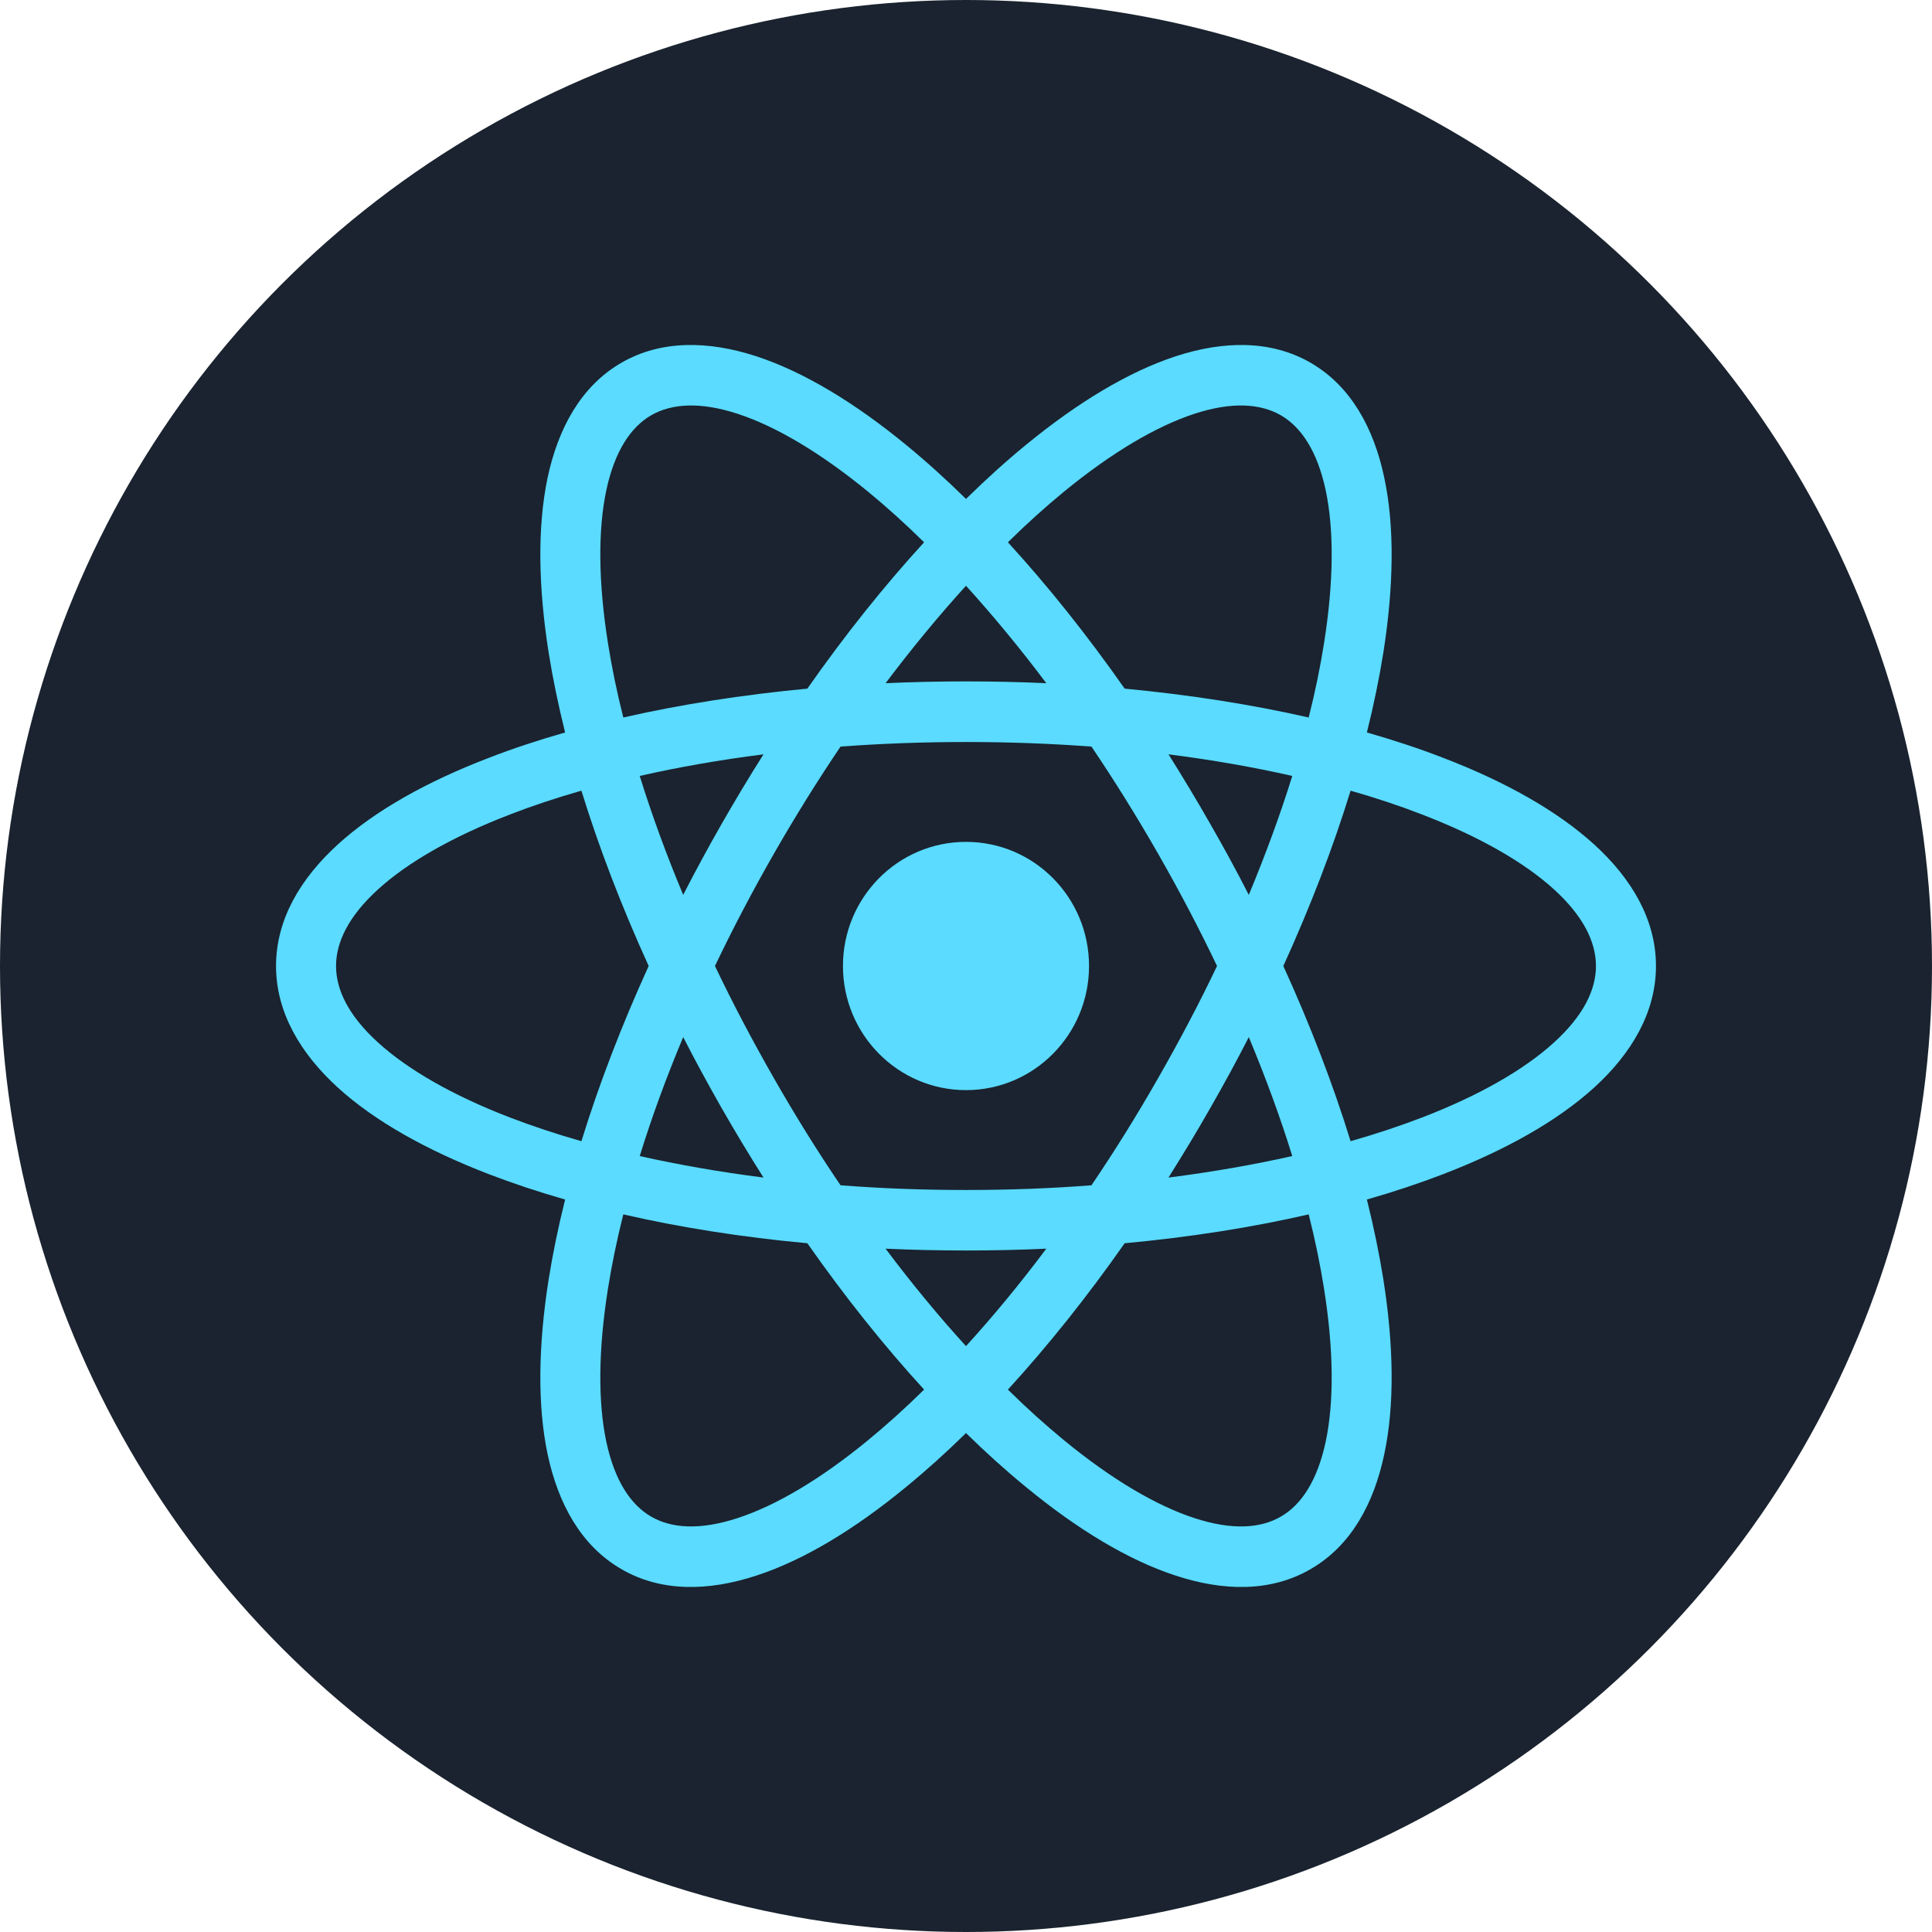 <svg width="16" height="16" viewBox="0 0 16 16" fill="none" xmlns="http://www.w3.org/2000/svg">
<circle cx="8" cy="8" r="8" fill="#1A232F"/>
<path d="M9.019 8C9.019 8.567 8.563 9.028 8 9.028C7.437 9.028 6.981 8.567 6.981 8C6.981 7.432 7.437 6.972 8 6.972C8.563 6.972 9.019 7.432 9.019 8Z" fill="#5ADBFF"/>
<path fill-rule="evenodd" clip-rule="evenodd" d="M7.502 3.683C7.667 3.818 7.833 3.968 8 4.132C8.167 3.968 8.333 3.818 8.498 3.683C8.922 3.335 9.344 3.079 9.738 2.95C10.132 2.822 10.525 2.813 10.857 3.006C11.189 3.199 11.378 3.548 11.464 3.956C11.551 4.365 11.542 4.861 11.456 5.407C11.422 5.618 11.377 5.838 11.32 6.066C11.544 6.13 11.756 6.2 11.954 6.277C12.465 6.473 12.895 6.714 13.203 6.994C13.51 7.274 13.714 7.613 13.714 8C13.714 8.386 13.51 8.726 13.203 9.006C12.895 9.286 12.465 9.526 11.954 9.723C11.756 9.799 11.544 9.87 11.32 9.934C11.377 10.162 11.422 10.382 11.456 10.593C11.542 11.138 11.551 11.635 11.464 12.043C11.378 12.452 11.189 12.8 10.857 12.993C10.525 13.187 10.132 13.178 9.738 13.049C9.344 12.921 8.922 12.665 8.498 12.316C8.333 12.181 8.167 12.032 8 11.868C7.833 12.032 7.667 12.181 7.502 12.316C7.078 12.665 6.656 12.921 6.262 13.049C5.868 13.178 5.474 13.187 5.143 12.993C4.811 12.8 4.622 12.452 4.535 12.043C4.449 11.635 4.458 11.138 4.544 10.593C4.578 10.382 4.623 10.162 4.68 9.934C4.456 9.87 4.244 9.799 4.046 9.723C3.535 9.526 3.104 9.286 2.797 9.006C2.49 8.726 2.286 8.386 2.286 8C2.286 7.613 2.49 7.274 2.797 6.994C3.104 6.714 3.535 6.473 4.046 6.277C4.244 6.2 4.456 6.13 4.68 6.066C4.623 5.838 4.578 5.618 4.544 5.407C4.458 4.861 4.449 4.365 4.535 3.956C4.622 3.548 4.811 3.199 5.143 3.006C5.474 2.813 5.868 2.822 6.262 2.95C6.656 3.079 7.078 3.335 7.502 3.683ZM10.979 4.061C10.909 3.734 10.776 3.538 10.609 3.44C10.441 3.343 10.206 3.324 9.891 3.427C9.576 3.53 9.208 3.747 8.811 4.072C8.659 4.197 8.503 4.337 8.347 4.491C8.674 4.848 9 5.255 9.314 5.703C9.855 5.754 10.368 5.835 10.838 5.942C10.892 5.729 10.934 5.523 10.965 5.327C11.046 4.817 11.048 4.388 10.979 4.061ZM7.189 4.072C7.341 4.197 7.497 4.337 7.653 4.491C7.326 4.848 7 5.255 6.686 5.703C6.144 5.754 5.632 5.835 5.162 5.942C5.108 5.729 5.066 5.523 5.035 5.327C4.954 4.817 4.952 4.388 5.021 4.061C5.091 3.734 5.224 3.538 5.391 3.44C5.559 3.343 5.794 3.324 6.109 3.427C6.424 3.53 6.792 3.747 7.189 4.072ZM9.677 6.247C10.038 6.293 10.381 6.353 10.702 6.426C10.604 6.742 10.483 7.072 10.342 7.411C10.242 7.215 10.135 7.018 10.022 6.822C9.91 6.625 9.794 6.433 9.677 6.247ZM11.185 6.548C11.042 7.013 10.855 7.501 10.628 8C10.855 8.498 11.042 8.987 11.185 9.451C11.395 9.391 11.593 9.325 11.776 9.255C12.254 9.071 12.624 8.857 12.87 8.633C13.116 8.409 13.217 8.195 13.217 8C13.217 7.805 13.116 7.59 12.87 7.366C12.624 7.142 12.254 6.929 11.776 6.745C11.593 6.674 11.395 6.608 11.185 6.548ZM9.592 7.072C9.77 7.383 9.933 7.694 10.079 8C9.933 8.306 9.77 8.616 9.592 8.927C9.414 9.239 9.229 9.536 9.039 9.816C8.704 9.842 8.356 9.855 8 9.855C7.644 9.855 7.296 9.842 6.961 9.816C6.771 9.536 6.586 9.239 6.408 8.927C6.23 8.616 6.067 8.306 5.921 8C6.067 7.694 6.23 7.383 6.408 7.072C6.586 6.761 6.771 6.464 6.961 6.183C7.296 6.158 7.644 6.145 8 6.145C8.356 6.145 8.704 6.158 9.039 6.183C9.229 6.464 9.414 6.761 9.592 7.072ZM10.022 9.178C9.91 9.375 9.794 9.566 9.677 9.752C10.038 9.706 10.381 9.646 10.702 9.574C10.604 9.257 10.483 8.927 10.342 8.589C10.242 8.785 10.135 8.981 10.022 9.178ZM8 10.356C8.225 10.356 8.447 10.351 8.665 10.341C8.446 10.634 8.222 10.904 8 11.148C7.777 10.904 7.554 10.634 7.334 10.341C7.553 10.351 7.775 10.356 8 10.356ZM9.314 10.296C9 10.744 8.674 11.151 8.347 11.508C8.503 11.662 8.659 11.802 8.811 11.927C9.208 12.253 9.576 12.469 9.891 12.572C10.206 12.675 10.441 12.657 10.609 12.559C10.776 12.462 10.909 12.265 10.979 11.939C11.048 11.612 11.046 11.182 10.965 10.672C10.934 10.476 10.892 10.271 10.838 10.057C10.368 10.165 9.855 10.246 9.314 10.296ZM6.686 10.296C7 10.744 7.326 11.151 7.653 11.508C7.497 11.662 7.341 11.802 7.189 11.927C6.792 12.253 6.424 12.469 6.109 12.572C5.794 12.675 5.559 12.657 5.391 12.559C5.224 12.462 5.091 12.265 5.021 11.939C4.952 11.612 4.954 11.182 5.035 10.672C5.066 10.476 5.108 10.271 5.162 10.057C5.632 10.165 6.144 10.246 6.686 10.296ZM6.323 9.752C5.962 9.706 5.619 9.646 5.298 9.574C5.396 9.257 5.516 8.927 5.658 8.589C5.758 8.785 5.865 8.981 5.977 9.178C6.09 9.375 6.205 9.566 6.323 9.752ZM5.977 6.822C5.865 7.018 5.758 7.215 5.658 7.411C5.516 7.072 5.396 6.742 5.298 6.426C5.619 6.353 5.962 6.293 6.323 6.247C6.205 6.433 6.09 6.625 5.977 6.822ZM4.815 9.451C4.958 8.987 5.145 8.498 5.372 8C5.145 7.501 4.958 7.013 4.815 6.548C4.605 6.608 4.407 6.674 4.224 6.745C3.746 6.929 3.376 7.142 3.13 7.366C2.884 7.59 2.783 7.805 2.783 8C2.783 8.195 2.884 8.409 3.13 8.633C3.376 8.857 3.746 9.071 4.224 9.255C4.407 9.325 4.605 9.391 4.815 9.451ZM8 5.643C7.775 5.643 7.553 5.648 7.334 5.658C7.554 5.366 7.777 5.096 8 4.851C8.222 5.096 8.446 5.366 8.665 5.658C8.447 5.648 8.225 5.643 8 5.643Z" fill="#5ADBFF"/>
</svg>
